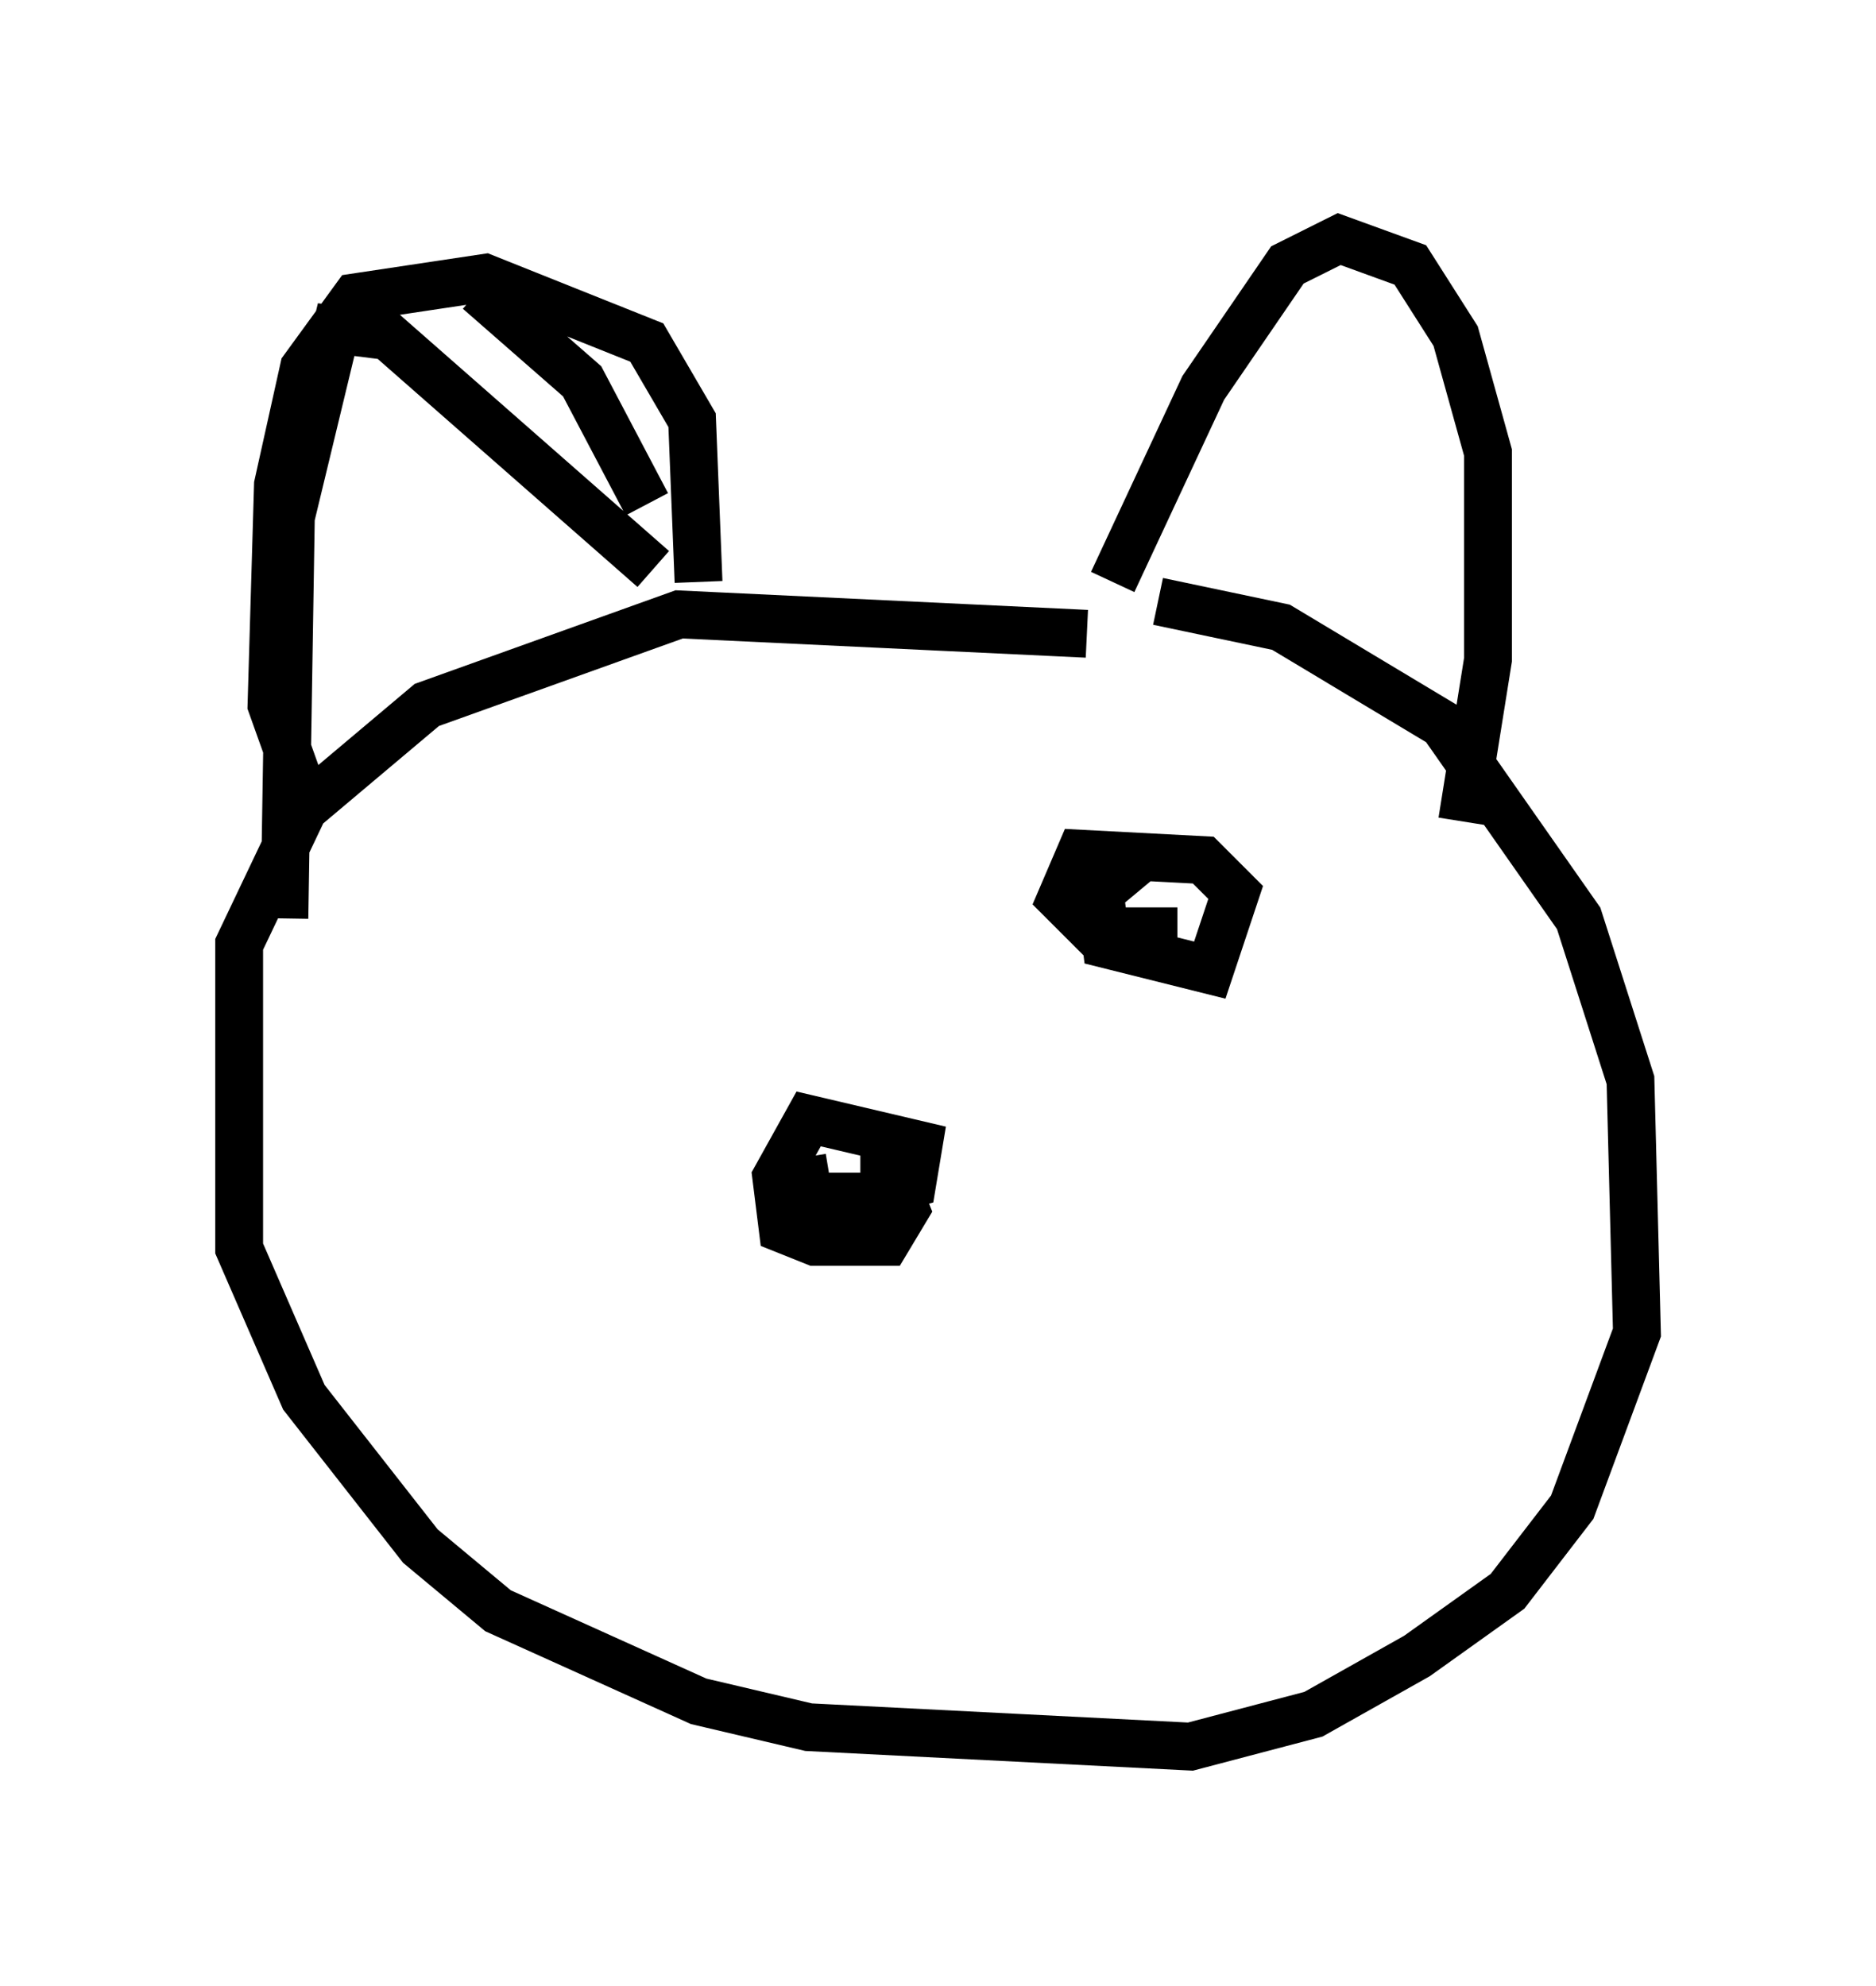 <?xml version="1.0" encoding="utf-8" ?>
<svg baseProfile="full" height="41.529" version="1.1" width="39.228" xmlns="http://www.w3.org/2000/svg" xmlns:ev="http://www.w3.org/2001/xml-events" xmlns:xlink="http://www.w3.org/1999/xlink"><defs /><rect fill="white" height="41.529" width="39.228" x="0" y="0" /><path d="M27.463, 15.149 m-4.736, -1.894 l-8.525, -0.406 -5.277, 1.894 l-2.571, 2.165 -1.353, 2.842 l0.0, 6.36 1.353, 3.112 l2.436, 3.112 1.624, 1.353 l4.195, 1.894 2.3, 0.541 l7.984, 0.406 2.571, -0.677 l2.165, -1.218 1.894, -1.353 l1.353, -1.759 1.353, -3.654 l-0.135, -5.277 -1.083, -3.383 l-2.842, -4.059 -3.383, -2.03 l-2.571, -0.541 m-18.268, 6.631 l0.135, -8.39 0.947, -3.924 l1.083, 0.135 5.548, 4.871 m9.607, 0.271 l1.894, -4.059 1.759, -2.571 l1.083, -0.541 1.488, 0.541 l0.947, 1.488 0.677, 2.436 l0.0, 4.33 -0.541, 3.383 m-15.967, -5.007 l-0.135, -3.383 -0.947, -1.624 l-3.383, -1.353 -2.706, 0.406 l-1.083, 1.488 -0.541, 2.436 l-0.135, 4.601 0.677, 1.894 m3.654, -10.555 l2.165, 1.894 1.353, 2.571 m3.248, 13.667 l0.135, 0.812 1.218, 0.0 l0.947, -0.271 0.135, -0.812 l-2.3, -0.541 -0.677, 1.218 l0.135, 1.083 0.677, 0.271 l1.488, 0.0 0.406, -0.677 l-0.271, -0.677 -0.677, 0.0 m5.819, -6.631 l-0.812, 0.677 0.135, 1.083 l2.165, 0.541 0.541, -1.624 l-0.677, -0.677 -2.571, -0.135 l-0.406, 0.947 0.677, 0.677 l1.759, 0.0 " fill="none" stroke="black" stroke-width="1" /></svg>